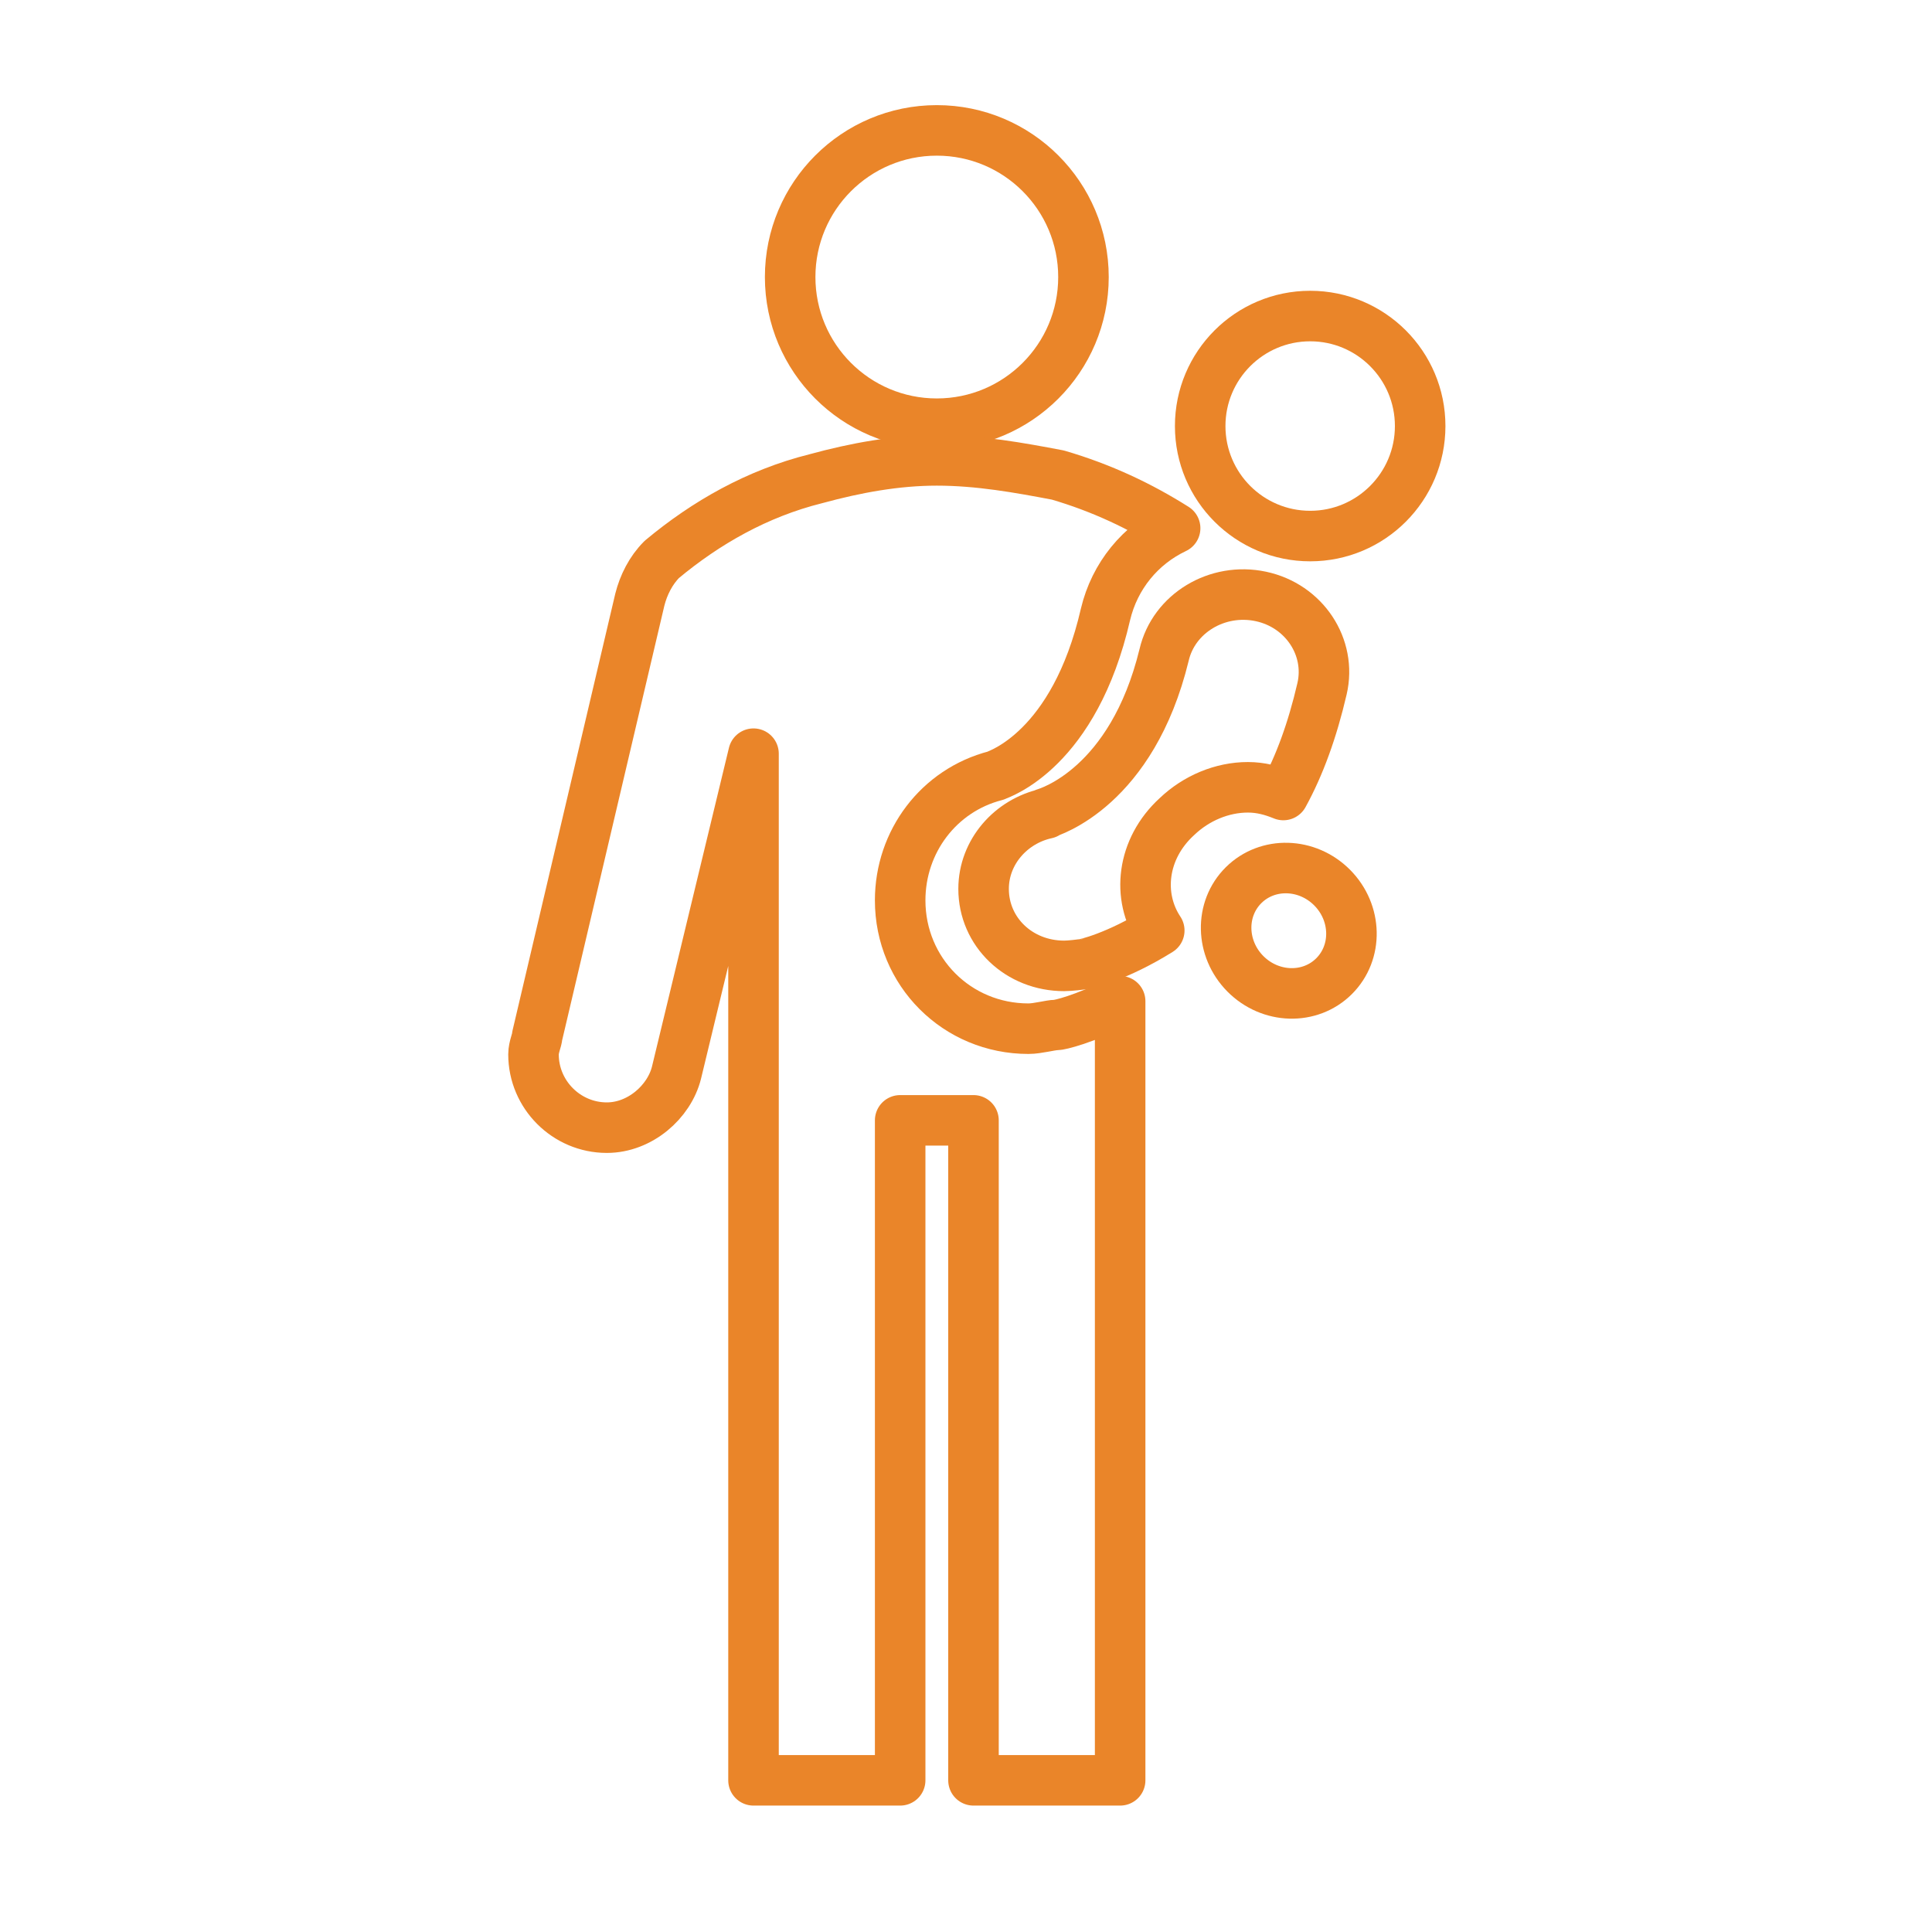 <svg width="65" height="65" viewBox="0 0 65 65" fill="none" xmlns="http://www.w3.org/2000/svg">
<path d="M31.518 14.255C34.243 14.255 36.452 12.046 36.452 9.321C36.452 6.596 34.243 4.387 31.518 4.387C28.793 4.387 26.584 6.596 26.584 9.321C26.584 12.046 28.793 14.255 31.518 14.255Z" stroke="#EA8529" stroke-width="1.7" stroke-linejoin="round"/>
<path d="M44.08 18.035C46.123 18.035 47.78 16.378 47.78 14.334C47.78 12.29 46.123 10.633 44.08 10.633C42.036 10.633 40.379 12.29 40.379 14.334C40.379 16.378 42.036 18.035 44.08 18.035Z" stroke="#EA8529" stroke-width="1.7" stroke-linejoin="round"/>
<path d="M35.527 34.486C35.342 34.486 34.91 34.609 34.602 34.609C32.197 34.609 30.285 32.697 30.285 30.291C30.285 28.318 31.58 26.591 33.492 26.097C33.615 26.036 36.144 25.234 37.193 20.67C37.501 19.375 38.364 18.326 39.536 17.771C38.364 17.031 37.069 16.414 35.589 15.982C34.294 15.736 32.937 15.489 31.518 15.489C30.161 15.489 28.804 15.736 27.448 16.106C25.474 16.599 23.747 17.586 22.267 18.82C21.897 19.189 21.65 19.683 21.526 20.176L18.073 34.856C18.073 34.979 17.949 35.226 17.949 35.472C17.949 36.829 19.059 37.939 20.416 37.939C21.526 37.939 22.513 37.076 22.76 36.089L25.351 25.357V59.897H30.285V37.693H32.752V59.897H37.686V33.684C36.452 34.3 35.651 34.486 35.527 34.486Z" stroke="#EA8529" stroke-width="1.7" stroke-linejoin="round"/>
<path d="M44.88 32.846C45.687 32.045 45.66 30.711 44.82 29.864C43.98 29.018 42.646 28.98 41.839 29.781C41.033 30.581 41.06 31.916 41.899 32.762C42.739 33.608 44.074 33.646 44.88 32.846Z" stroke="#EA8529" stroke-width="1.7" stroke-linejoin="round"/>
<path d="M39.598 27.472C40.249 26.851 41.117 26.488 41.984 26.488C42.418 26.488 42.797 26.592 43.177 26.747C43.719 25.763 44.153 24.572 44.478 23.173C44.804 21.775 43.882 20.376 42.418 20.066C40.954 19.755 39.49 20.635 39.165 22.034C38.08 26.488 35.315 27.317 35.152 27.369H35.206C34.014 27.628 33.092 28.663 33.092 29.906C33.092 31.357 34.285 32.496 35.803 32.496C36.02 32.496 36.399 32.444 36.399 32.444C36.508 32.444 37.592 32.185 39.002 31.305C38.243 30.165 38.406 28.56 39.598 27.472Z" stroke="#EA8529" stroke-width="1.7" stroke-linejoin="round"/>
</svg>
